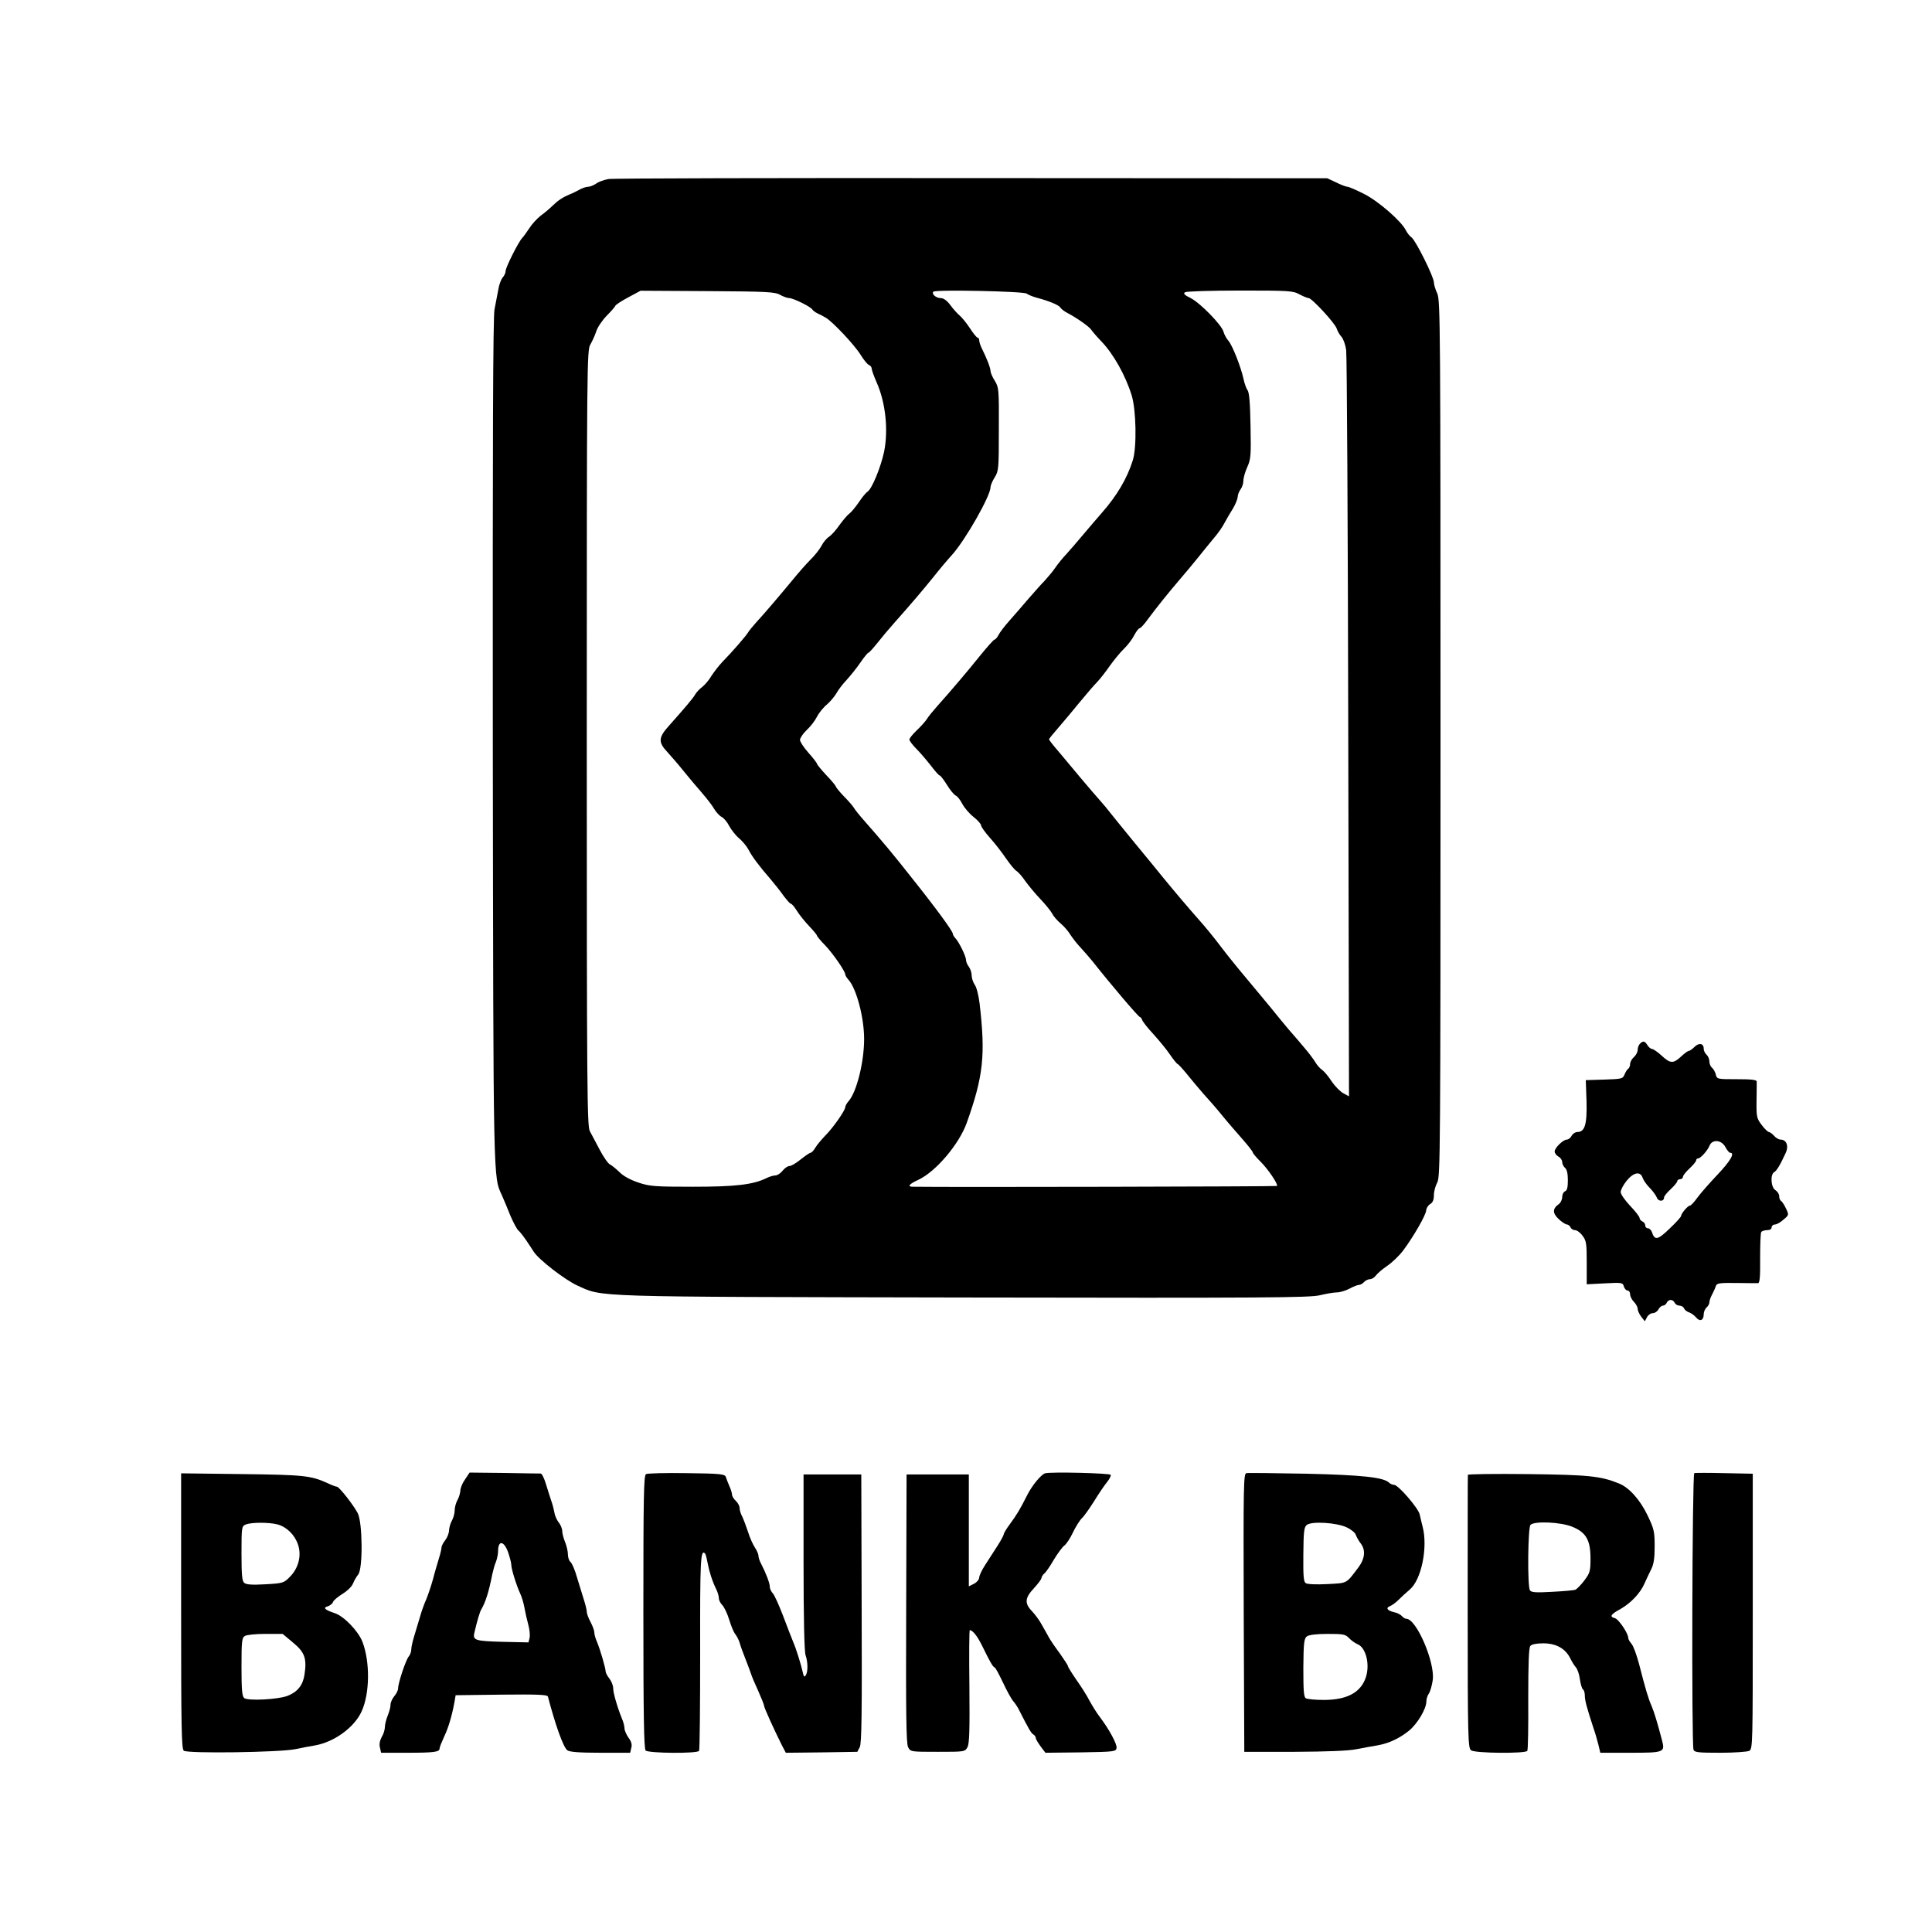<?xml version="1.0" standalone="no"?>
<!DOCTYPE svg PUBLIC "-//W3C//DTD SVG 20010904//EN"
 "http://www.w3.org/TR/2001/REC-SVG-20010904/DTD/svg10.dtd">
<svg version="1.0" xmlns="http://www.w3.org/2000/svg"
 width="1024pt" height="1024pt" viewBox="0 0 1024 1024"
 preserveAspectRatio="xMidYMid meet">
<g transform="translate(0,1024) scale(0.1,-0.1)"
fill="#000000" stroke="none">
<path d="M3225 9291 c-22 -4 -52 -14 -65 -24 -13 -9 -33 -17 -43 -17 -10 0
-31 -7 -45 -15 -15 -8 -38 -20 -52 -25 -38 -16 -62 -32 -91 -60 -14 -14 -42
-38 -63 -53 -20 -16 -47 -45 -60 -66 -14 -21 -30 -44 -38 -52 -20 -21 -88
-156 -88 -175 0 -10 -7 -25 -15 -34 -9 -10 -20 -39 -24 -66 -5 -27 -14 -74
-20 -104 -8 -40 -10 -687 -9 -2295 3 -2370 2 -2298 48 -2400 10 -22 30 -70 45
-108 16 -37 35 -73 43 -79 8 -7 26 -30 41 -52 14 -21 33 -49 41 -62 29 -43
164 -147 229 -177 139 -63 46 -60 2051 -64 1604 -3 1832 -1 1886 12 33 8 74
15 90 15 16 0 46 9 67 20 20 11 43 20 51 20 7 0 19 7 26 15 7 8 21 15 31 15
10 0 24 9 32 20 8 11 35 34 60 51 25 17 63 53 84 81 54 72 122 190 122 213 1
11 10 26 21 33 14 8 20 23 20 48 0 19 8 49 18 67 16 30 17 161 17 2352 0 2188
-1 2322 -17 2359 -10 21 -18 48 -18 59 0 29 -97 224 -119 239 -10 7 -23 24
-30 38 -24 48 -144 153 -221 192 -41 21 -81 38 -88 38 -7 0 -34 10 -60 23
l-47 22 -1885 1 c-1037 1 -1903 -1 -1925 -5z m910 -614 c17 -9 38 -17 48 -17
21 0 113 -45 122 -60 4 -6 17 -16 28 -21 12 -5 32 -16 44 -23 36 -21 152 -144
184 -196 16 -26 36 -51 44 -54 8 -3 15 -12 15 -19 0 -8 12 -41 26 -73 48 -107
63 -253 40 -368 -18 -84 -65 -198 -88 -212 -8 -5 -29 -30 -46 -56 -18 -26 -40
-53 -50 -60 -10 -7 -33 -34 -52 -60 -18 -27 -44 -55 -56 -63 -13 -8 -31 -30
-40 -48 -9 -17 -35 -51 -58 -73 -23 -23 -66 -72 -96 -109 -72 -87 -153 -182
-193 -225 -17 -19 -37 -43 -42 -52 -12 -20 -83 -102 -136 -156 -19 -20 -45
-54 -58 -74 -12 -21 -34 -47 -49 -59 -15 -11 -31 -29 -37 -39 -10 -19 -50 -66
-137 -164 -59 -65 -61 -89 -10 -143 20 -22 60 -68 87 -102 28 -34 71 -86 96
-114 25 -29 54 -66 64 -84 10 -17 28 -37 40 -43 12 -6 30 -28 40 -48 11 -20
34 -50 52 -65 19 -16 41 -43 50 -60 18 -36 58 -89 118 -158 22 -26 53 -65 69
-88 17 -22 33 -41 38 -41 4 0 19 -17 32 -38 13 -21 42 -57 65 -81 22 -23 41
-46 41 -50 0 -3 19 -27 43 -51 42 -44 107 -138 107 -155 0 -5 8 -18 18 -29 42
-48 82 -200 82 -313 0 -121 -39 -280 -82 -329 -10 -11 -18 -26 -18 -32 0 -17
-63 -108 -106 -151 -19 -20 -43 -48 -52 -63 -9 -16 -21 -28 -26 -28 -5 0 -28
-16 -52 -35 -23 -19 -50 -35 -59 -35 -10 0 -26 -11 -37 -25 -11 -14 -28 -25
-38 -25 -10 0 -31 -6 -47 -14 -71 -35 -164 -46 -390 -46 -202 0 -229 2 -289
22 -42 14 -79 34 -99 54 -18 17 -41 37 -52 42 -11 6 -36 42 -55 79 -20 37 -43
82 -52 98 -14 27 -16 220 -16 2084 0 1992 1 2055 19 2085 10 17 24 48 31 69 6
21 31 58 55 83 24 24 45 48 47 54 2 5 32 25 68 44 l65 35 355 -2 c316 -2 358
-4 385 -20z m1306 7 c8 -6 32 -16 54 -22 68 -18 117 -39 125 -52 5 -8 22 -21
38 -29 53 -28 117 -74 126 -89 5 -8 29 -36 53 -61 64 -66 128 -180 161 -286
24 -77 28 -276 6 -345 -30 -96 -84 -187 -163 -277 -25 -29 -71 -82 -101 -118
-30 -36 -70 -82 -89 -103 -19 -20 -45 -52 -57 -70 -12 -18 -38 -49 -57 -70
-20 -20 -59 -65 -89 -99 -29 -34 -73 -85 -98 -113 -25 -28 -51 -62 -58 -76 -7
-13 -16 -24 -21 -24 -4 0 -39 -39 -77 -86 -70 -87 -150 -181 -224 -264 -23
-26 -49 -57 -58 -72 -9 -14 -34 -41 -54 -60 -21 -20 -38 -41 -38 -48 0 -6 16
-28 37 -49 20 -20 54 -60 76 -88 22 -29 43 -53 47 -53 5 0 22 -23 39 -50 17
-28 38 -53 47 -57 8 -3 23 -22 34 -43 11 -21 37 -52 60 -70 22 -17 40 -38 40
-45 0 -7 21 -37 48 -67 26 -29 64 -78 84 -108 21 -30 45 -60 55 -66 10 -6 32
-31 48 -55 17 -23 52 -66 78 -93 27 -28 55 -63 63 -77 7 -15 28 -39 46 -54 18
-15 41 -42 51 -59 11 -17 34 -47 52 -66 18 -19 48 -54 67 -77 97 -123 242
-293 249 -293 4 0 10 -8 13 -17 4 -10 30 -43 59 -74 28 -31 68 -79 87 -107 19
-28 38 -51 42 -52 3 0 25 -24 48 -52 23 -29 63 -76 88 -105 26 -28 72 -81 102
-118 30 -37 79 -93 108 -126 28 -32 52 -63 52 -67 0 -5 18 -26 40 -48 40 -39
96 -122 88 -130 -3 -3 -1729 -7 -1930 -4 -31 0 -20 14 30 37 92 43 216 189
256 302 88 247 100 358 68 632 -5 42 -16 87 -26 100 -9 13 -16 35 -16 49 0 15
-7 35 -15 46 -8 10 -15 27 -15 36 0 20 -38 97 -57 116 -7 7 -13 18 -13 23 0
13 -88 134 -215 293 -103 131 -156 194 -257 309 -24 27 -47 56 -52 65 -5 9
-29 37 -53 61 -24 25 -43 49 -43 52 0 4 -22 31 -50 60 -27 29 -50 57 -50 61 0
4 -20 30 -45 58 -25 28 -45 59 -45 68 0 10 16 34 36 53 20 18 44 50 54 70 10
20 34 50 54 66 19 17 41 44 50 60 8 15 32 47 53 69 21 23 54 64 73 92 19 28
38 51 42 52 4 0 26 24 49 53 22 28 63 77 90 107 82 92 151 173 209 245 30 38
73 89 95 113 72 80 205 314 205 360 0 9 10 33 22 52 21 33 22 46 22 255 1 211
0 221 -21 256 -13 20 -23 44 -23 52 0 16 -19 66 -46 120 -8 16 -14 35 -14 43
0 8 -4 14 -8 14 -5 0 -23 22 -41 50 -18 27 -42 57 -54 67 -12 10 -35 35 -50
56 -18 24 -36 37 -51 37 -25 0 -50 22 -39 34 12 12 478 2 494 -10z m1446 -4
c21 -11 43 -20 49 -20 17 0 141 -134 149 -162 4 -13 15 -32 25 -43 10 -11 21
-42 25 -70 4 -27 9 -929 11 -2003 l4 -1953 -29 16 c-16 8 -44 36 -62 62 -17
27 -40 54 -51 62 -11 7 -28 26 -37 42 -10 16 -35 50 -57 75 -21 25 -59 70 -84
98 -25 29 -66 80 -92 112 -27 32 -84 102 -128 154 -44 52 -108 131 -141 175
-33 44 -83 105 -110 135 -56 63 -134 155 -197 232 -23 29 -89 109 -145 177
-56 68 -114 140 -130 160 -15 20 -42 52 -60 72 -17 19 -61 70 -97 113 -36 43
-89 106 -117 140 -29 33 -53 64 -53 67 0 4 24 33 53 66 28 33 79 93 112 134
33 40 74 88 91 105 17 18 47 57 67 86 21 29 53 69 73 88 20 19 45 52 55 72 11
21 24 38 29 38 5 0 25 21 44 48 43 58 105 136 171 213 28 32 70 83 95 114 25
31 62 77 83 102 21 24 47 61 57 81 11 21 31 55 45 77 13 22 24 49 25 61 0 11
7 29 15 40 8 10 15 31 15 45 0 15 9 48 21 74 19 42 20 62 17 219 -2 120 -7
178 -16 188 -6 8 -16 35 -21 59 -14 65 -60 181 -81 204 -10 11 -21 32 -25 46
-9 36 -122 152 -174 179 -33 16 -41 24 -30 31 8 5 139 9 292 9 258 0 280 -1
314 -20z"/>
<path d="M8692 4708 c-7 -7 -12 -21 -12 -33 0 -11 -9 -28 -20 -38 -11 -9 -20
-26 -20 -36 0 -11 -5 -23 -11 -26 -5 -4 -14 -18 -19 -31 -9 -22 -15 -23 -107
-26 l-98 -3 4 -113 c3 -122 -9 -162 -49 -162 -11 0 -24 -9 -30 -20 -6 -11 -17
-20 -25 -20 -20 0 -65 -44 -65 -63 0 -9 9 -21 20 -27 11 -6 20 -19 20 -29 0
-10 7 -24 15 -31 10 -8 15 -31 15 -65 0 -38 -4 -55 -15 -59 -8 -3 -15 -17 -15
-30 0 -14 -8 -31 -18 -38 -34 -24 -34 -48 -1 -79 17 -16 37 -29 44 -29 7 0 15
-7 19 -15 3 -8 14 -15 24 -15 10 0 28 -13 40 -30 20 -26 22 -42 22 -143 l0
-114 96 5 c91 5 95 4 101 -17 3 -11 12 -21 19 -21 8 0 14 -9 14 -20 0 -11 9
-29 20 -40 11 -11 20 -28 20 -37 0 -10 9 -29 19 -42 l19 -24 11 21 c6 12 20
22 31 22 11 0 24 9 30 20 6 11 17 20 24 20 8 0 16 7 20 15 3 8 12 15 21 15 9
0 18 -7 21 -15 4 -8 15 -15 25 -15 11 0 22 -7 25 -15 3 -8 15 -17 27 -21 11
-4 28 -16 37 -27 20 -24 40 -15 40 17 0 13 7 29 15 36 8 7 15 19 15 27 0 8 6
27 14 41 8 15 17 35 20 45 5 16 18 18 108 17 57 -1 109 -1 116 -1 9 1 12 33
11 131 0 71 2 134 6 140 3 5 17 10 31 10 15 0 24 6 24 15 0 8 8 15 18 15 9 0
30 12 45 26 29 24 29 25 13 59 -9 19 -21 37 -26 40 -6 3 -10 15 -10 26 0 10
-9 24 -20 31 -24 15 -28 82 -7 95 14 8 31 36 61 101 18 38 5 72 -27 72 -9 0
-25 9 -34 20 -10 11 -22 20 -28 20 -5 1 -23 17 -38 38 -26 34 -28 43 -27 127
1 49 1 96 1 103 -1 9 -29 12 -106 12 -103 0 -105 0 -111 25 -3 13 -12 29 -20
36 -8 6 -14 22 -14 34 0 12 -7 28 -15 35 -8 7 -15 21 -15 32 0 28 -25 33 -49
9 -12 -12 -25 -21 -30 -21 -5 0 -23 -13 -41 -30 -41 -38 -57 -38 -103 5 -21
19 -44 35 -50 35 -7 0 -18 9 -25 20 -14 23 -23 25 -40 8z m453 -548 c9 -16 20
-30 25 -30 27 0 2 -43 -66 -115 -42 -44 -90 -99 -107 -122 -17 -24 -35 -43
-40 -43 -11 0 -46 -41 -47 -55 0 -5 -27 -35 -61 -67 -63 -61 -79 -64 -94 -17
-4 10 -13 19 -21 19 -8 0 -14 7 -14 15 0 9 -7 18 -15 21 -8 4 -15 12 -15 19 0
6 -22 35 -50 64 -27 29 -50 61 -50 73 0 11 14 38 31 59 36 45 73 53 85 17 4
-12 20 -36 36 -52 16 -16 34 -40 39 -52 8 -24 39 -24 39 0 0 6 16 26 35 43 19
18 35 37 35 43 0 5 7 10 15 10 8 0 15 6 15 13 0 6 16 27 35 44 19 18 35 37 35
43 0 5 4 10 10 10 13 0 50 41 61 68 14 35 64 31 84 -8z"/>
<path d="M2465 2399 c-14 -19 -25 -46 -25 -60 -1 -13 -7 -35 -15 -49 -8 -14
-15 -38 -15 -55 0 -16 -7 -41 -15 -55 -8 -14 -14 -37 -15 -51 0 -15 -9 -38
-20 -52 -11 -14 -20 -32 -20 -39 0 -8 -6 -34 -14 -59 -7 -24 -22 -73 -31 -109
-10 -36 -26 -83 -35 -105 -10 -22 -26 -65 -34 -95 -9 -30 -23 -77 -31 -103 -8
-26 -15 -57 -15 -69 0 -12 -6 -29 -13 -37 -16 -18 -57 -142 -57 -170 0 -10 -9
-28 -20 -41 -11 -13 -20 -33 -20 -45 0 -13 -7 -39 -15 -58 -8 -20 -15 -47 -15
-61 0 -13 -7 -37 -17 -53 -10 -19 -14 -39 -9 -56 l6 -27 139 0 c143 0 171 4
171 23 0 7 11 34 24 62 23 48 42 113 55 185 l6 35 243 3 c189 2 243 0 246 -10
41 -156 82 -269 103 -285 12 -9 64 -13 175 -13 l158 0 6 26 c5 18 0 34 -15 54
-11 16 -21 38 -21 49 0 11 -6 35 -14 53 -24 59 -46 135 -46 160 0 14 -9 37
-20 51 -11 14 -20 31 -20 38 0 17 -29 117 -46 157 -8 18 -14 40 -14 50 0 10
-9 34 -20 55 -11 20 -20 45 -20 54 0 10 -7 38 -15 63 -8 25 -24 77 -36 117
-11 40 -27 77 -35 84 -8 6 -14 25 -14 41 0 16 -7 45 -15 65 -8 19 -15 46 -15
58 0 12 -8 33 -19 46 -10 13 -21 38 -23 54 -3 17 -10 44 -16 60 -6 17 -18 56
-28 88 -9 31 -22 57 -28 57 -6 0 -93 1 -194 3 l-183 2 -24 -36z m228 -386 c9
-27 17 -56 17 -67 0 -22 27 -109 48 -154 8 -17 18 -51 22 -75 4 -23 13 -63 20
-88 7 -25 10 -56 7 -70 l-6 -24 -138 3 c-143 4 -158 8 -149 47 14 61 29 112
37 125 22 36 41 97 58 185 5 22 13 53 20 68 6 16 11 41 11 56 0 59 31 55 53
-6z"/>
<path d="M3424 2427 c-12 -7 -14 -116 -14 -730 0 -549 3 -726 12 -735 15 -15
274 -17 283 -2 4 6 6 242 6 525 -1 490 2 546 26 521 3 -3 9 -25 13 -48 9 -48
25 -98 46 -141 8 -16 14 -37 14 -47 0 -11 8 -27 18 -37 10 -10 27 -45 37 -78
10 -33 24 -67 32 -76 7 -9 18 -29 23 -45 4 -16 18 -54 30 -84 12 -30 25 -66
30 -80 4 -14 22 -56 39 -93 17 -38 31 -73 31 -79 0 -9 52 -124 93 -206 l22
-42 190 2 189 3 13 25 c10 19 12 182 10 735 l-2 710 -153 0 -153 0 0 -466 c0
-293 4 -477 11 -493 12 -34 13 -86 1 -105 -8 -12 -11 -8 -16 15 -10 44 -35
125 -52 164 -8 19 -32 81 -53 137 -22 57 -46 111 -55 119 -8 9 -15 24 -15 34
0 19 -19 69 -46 122 -8 14 -14 33 -14 42 0 9 -9 29 -19 44 -10 15 -27 52 -36
82 -10 30 -24 67 -31 82 -8 14 -14 35 -14 45 0 11 -9 28 -20 38 -11 10 -20 25
-20 33 0 7 -6 28 -14 45 -8 18 -16 40 -19 49 -5 15 -28 18 -207 20 -111 2
-208 -1 -216 -5z"/>
<path d="M5539 2431 c-22 -7 -70 -66 -95 -116 -36 -72 -55 -104 -92 -154 -18
-24 -32 -48 -32 -53 0 -5 -15 -33 -33 -61 -19 -29 -48 -74 -65 -101 -18 -27
-32 -58 -32 -67 0 -10 -12 -25 -27 -33 l-28 -14 0 297 0 296 -165 0 -165 0 -2
-710 c-2 -553 0 -716 10 -735 13 -25 13 -25 157 -25 144 0 144 0 158 25 10 20
12 90 10 323 -2 163 -1 297 2 297 16 -1 40 -32 64 -80 42 -86 58 -115 68 -118
5 -2 24 -38 44 -80 20 -43 44 -86 53 -97 10 -11 25 -33 33 -50 51 -100 63
-121 75 -128 7 -4 13 -13 13 -19 0 -6 12 -26 26 -45 l25 -33 187 2 c180 3 187
4 190 24 3 20 -39 98 -89 164 -15 19 -39 58 -54 85 -14 28 -46 78 -71 113 -24
35 -44 67 -44 72 0 4 -20 34 -43 67 -24 32 -50 70 -58 85 -8 14 -24 44 -37 66
-12 23 -36 55 -52 72 -41 42 -38 71 10 122 22 24 40 48 40 54 0 6 7 17 15 24
9 7 32 41 51 74 20 33 45 67 55 74 10 7 31 38 45 68 14 30 36 65 48 77 13 12
42 54 66 92 24 39 54 83 67 99 13 16 22 33 20 39 -3 9 -321 17 -348 8z"/>
<path d="M6606 2432 c-15 -3 -16 -62 -14 -740 l3 -737 265 0 c175 1 287 5 330
14 36 7 85 16 110 20 62 11 117 37 168 78 45 37 92 116 92 155 0 13 6 32 14
43 7 11 16 43 20 71 12 95 -87 324 -140 324 -6 0 -17 6 -23 14 -7 8 -26 18
-42 21 -36 8 -46 23 -22 32 10 4 30 18 44 32 14 14 42 40 61 56 62 52 97 225
68 334 -5 20 -12 48 -15 63 -6 33 -114 158 -136 158 -8 0 -20 5 -26 11 -29 29
-142 41 -439 48 -166 3 -309 5 -318 3z m531 -287 c24 -11 46 -29 49 -40 4 -11
15 -31 25 -44 28 -35 24 -81 -10 -127 -68 -90 -57 -84 -166 -90 -59 -3 -106
-1 -114 5 -12 7 -14 38 -13 153 1 124 4 145 19 156 27 20 157 12 210 -13z m13
-587 c11 -12 32 -27 46 -33 44 -18 66 -107 43 -176 -27 -80 -100 -119 -223
-119 -44 0 -87 4 -95 9 -11 7 -13 42 -13 162 1 133 4 155 19 166 11 8 51 13
110 13 82 0 94 -2 113 -22z"/>
<path d="M8980 2432 c-11 -4 -15 -1438 -4 -1466 5 -14 27 -16 141 -16 74 0
143 5 154 10 19 10 19 29 19 740 l0 729 -150 3 c-83 2 -155 2 -160 0z"/>
<path d="M960 1702 c0 -611 2 -731 14 -741 19 -16 508 -9 591 8 33 7 80 16
105 20 102 18 209 96 247 181 43 95 45 261 4 368 -22 57 -98 136 -147 152 -52
17 -64 29 -37 36 12 4 25 14 28 23 3 9 26 28 50 43 26 16 50 39 56 55 6 15 18
36 27 47 26 28 24 276 -2 326 -23 44 -98 139 -110 140 -5 0 -27 8 -50 19 -88
40 -124 44 -453 48 l-323 4 0 -729z m512 458 c49 -14 91 -56 108 -108 19 -58
2 -124 -44 -170 -31 -32 -37 -34 -129 -39 -70 -4 -101 -2 -112 7 -12 10 -15
40 -15 157 0 140 1 144 23 153 30 12 124 12 169 0z m81 -626 c62 -51 74 -84
61 -169 -8 -56 -36 -92 -89 -113 -51 -20 -211 -28 -231 -12 -11 10 -14 45 -14
166 0 135 2 154 18 163 9 6 58 11 108 11 l92 0 55 -46z"/>
<path d="M7780 2423 c-1 -4 -1 -332 -1 -728 0 -669 2 -721 18 -732 21 -16 289
-18 298 -3 4 6 6 130 5 276 0 189 3 270 11 280 7 9 32 14 69 14 67 0 116 -27
142 -78 9 -19 23 -41 31 -50 8 -9 18 -38 21 -64 4 -26 11 -50 17 -53 5 -4 9
-18 9 -33 0 -25 11 -65 46 -172 9 -25 20 -64 26 -88 l10 -42 158 0 c180 0 186
2 169 66 -25 96 -42 151 -56 184 -17 38 -32 89 -66 222 -13 48 -30 95 -40 106
-9 10 -17 24 -17 31 0 24 -51 99 -70 104 -31 8 -24 20 29 49 56 32 106 85 128
137 9 20 24 52 34 72 14 27 19 58 19 122 0 79 -3 93 -37 164 -40 84 -99 150
-154 171 -97 39 -160 45 -481 49 -175 2 -318 0 -318 -4z m553 -275 c74 -30 97
-71 97 -169 0 -66 -3 -76 -32 -115 -18 -24 -40 -46 -48 -50 -8 -3 -64 -8 -124
-11 -86 -5 -110 -3 -117 8 -14 22 -11 333 3 347 21 21 160 15 221 -10z"/>
</g>
</svg>
